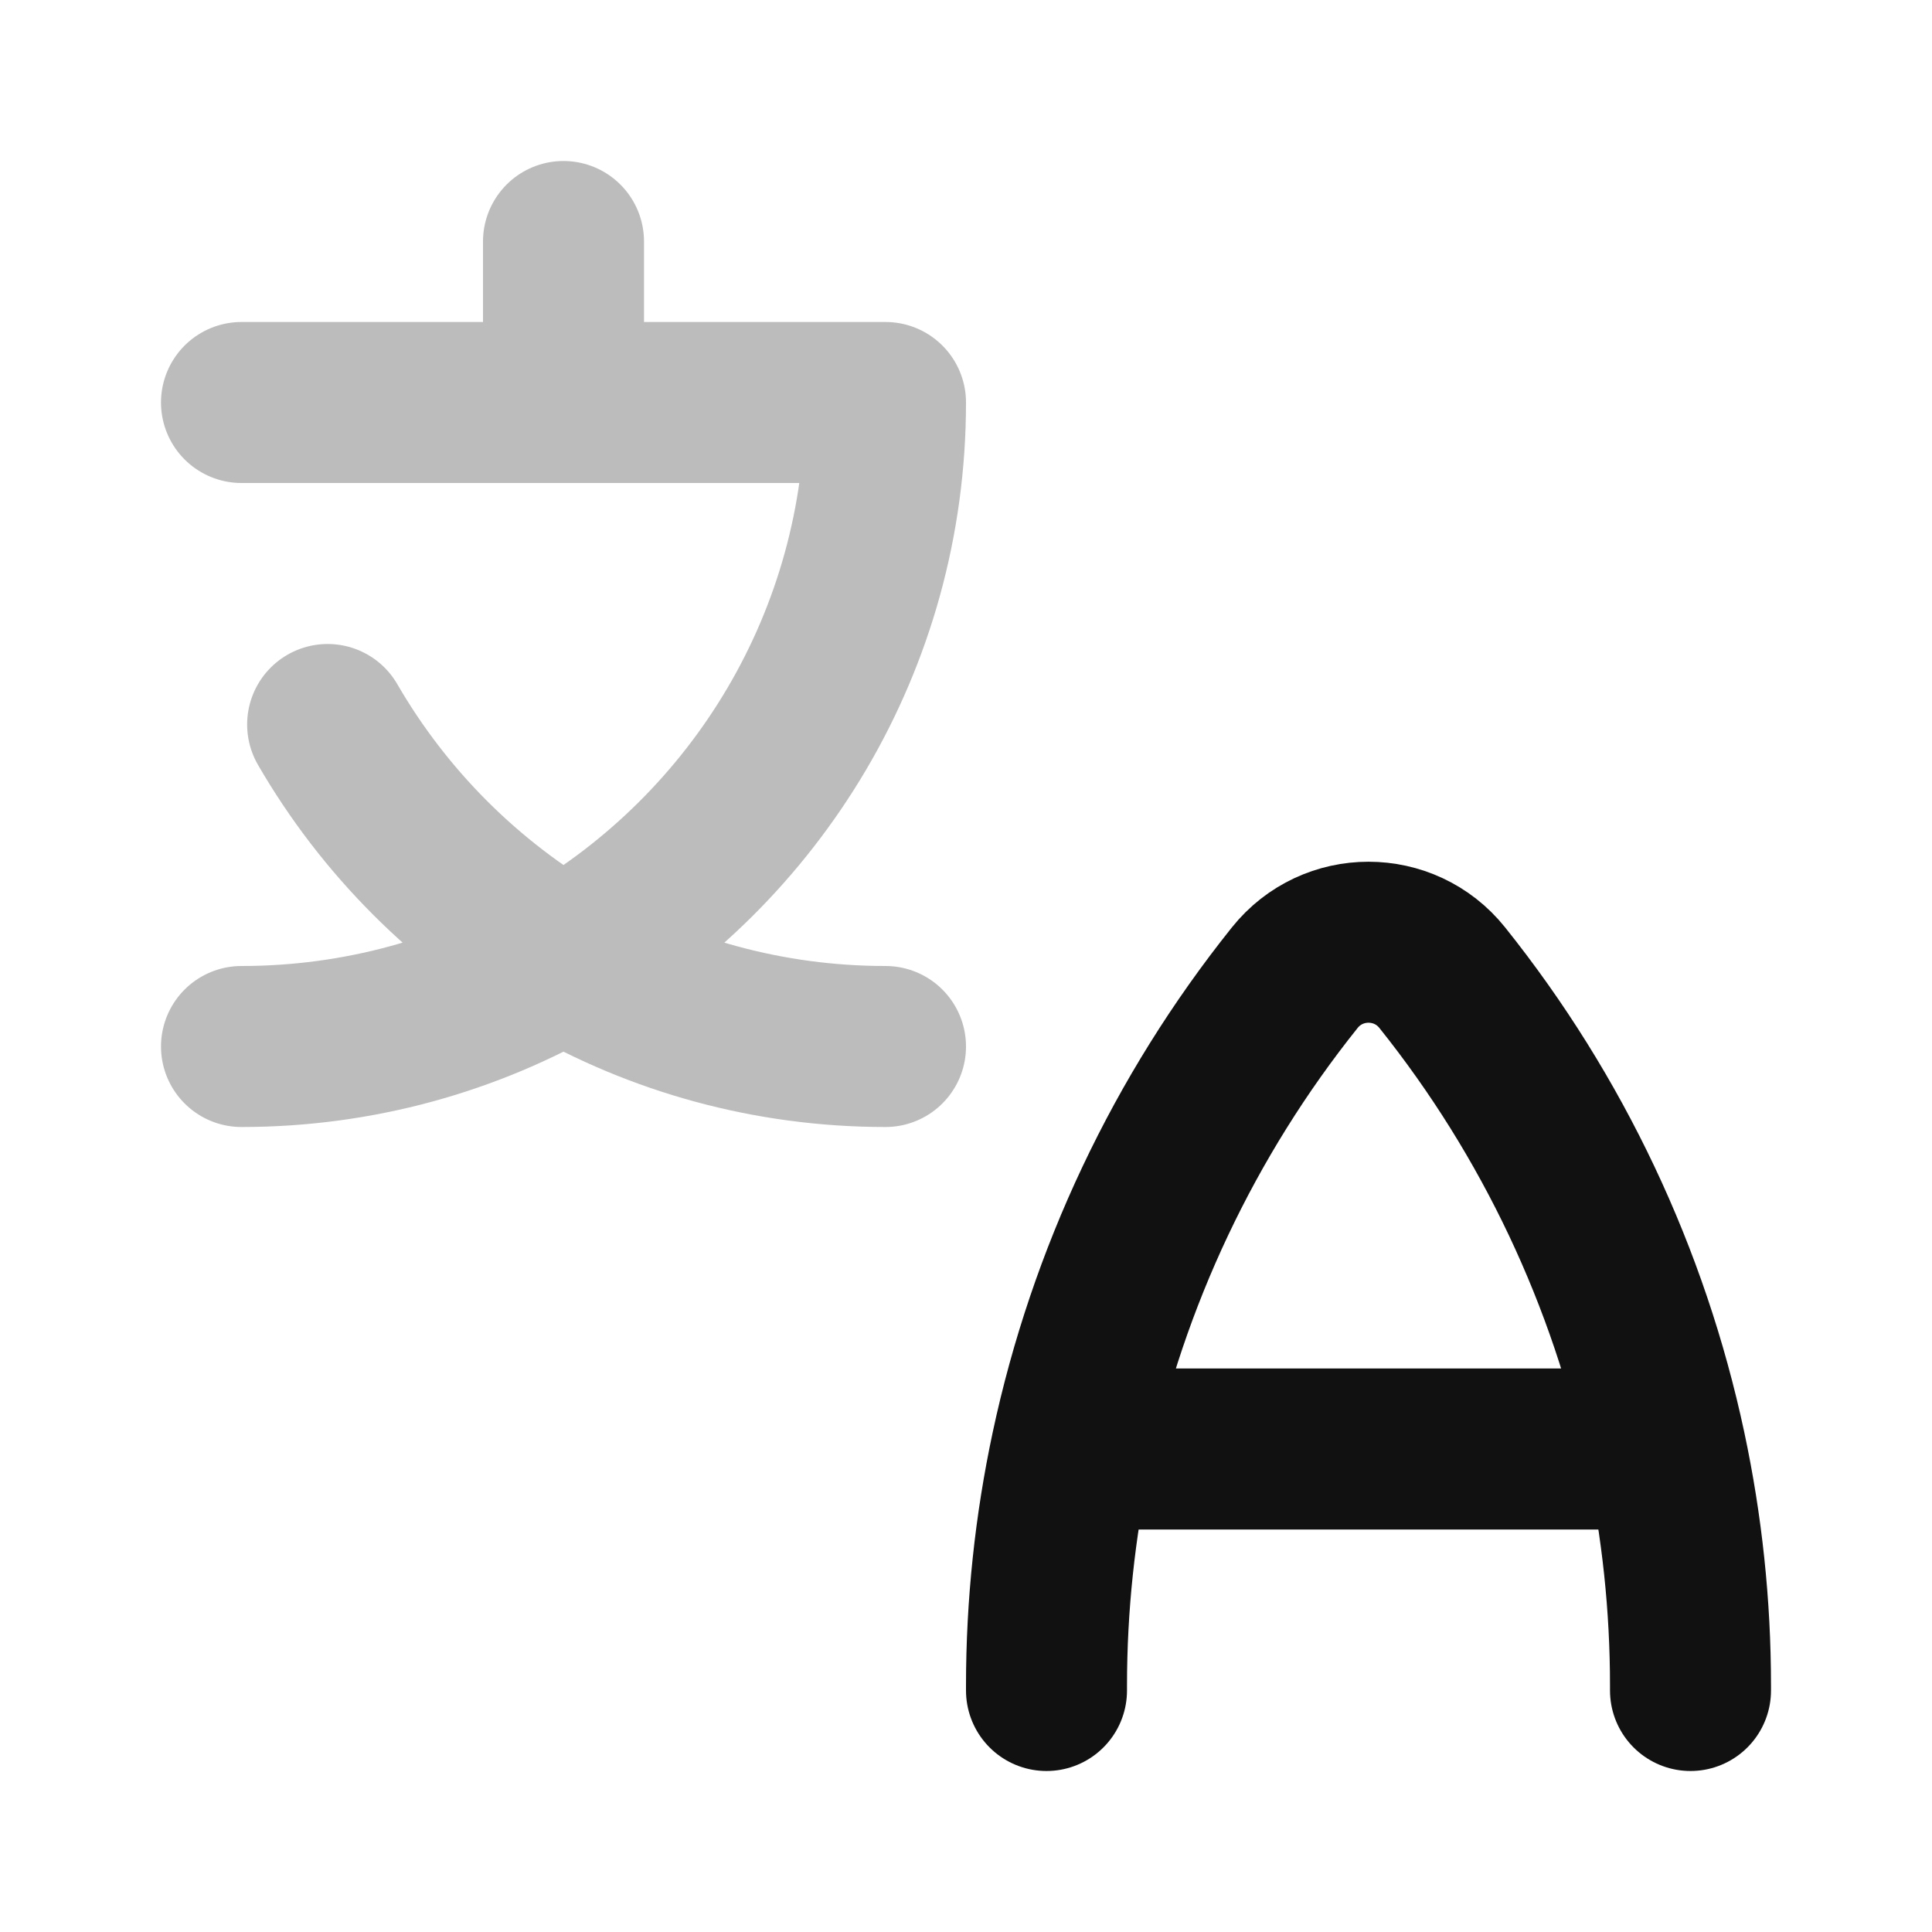 <svg width="24" height="24" viewBox="0 0 24 24" fill="none" xmlns="http://www.w3.org/2000/svg">
<path opacity="0.28" d="M3 5H7M7 5H11C11 7.961 9.391 10.546 7 11.93M7 5L7 3M7 11.93C5.823 12.61 4.457 13 3 13M7 11.93C5.785 11.227 4.773 10.214 4.07 9M7 11.93C8.177 12.61 9.543 13 11 13" stroke="#111111" stroke-width="2" stroke-linecap="round" stroke-linejoin="round"/>
<path d="M21 21V20.938C21 19.944 20.895 18.96 20.69 18M13 21V20.938C13 19.944 13.105 18.96 13.31 18M13.31 18C13.764 15.873 14.708 13.865 16.084 12.145C16.554 11.558 17.446 11.558 17.916 12.145C19.292 13.865 20.236 15.873 20.69 18M13.31 18H20.69" stroke="#111111" stroke-width="2" stroke-linecap="round" stroke-linejoin="round"/>
</svg>
